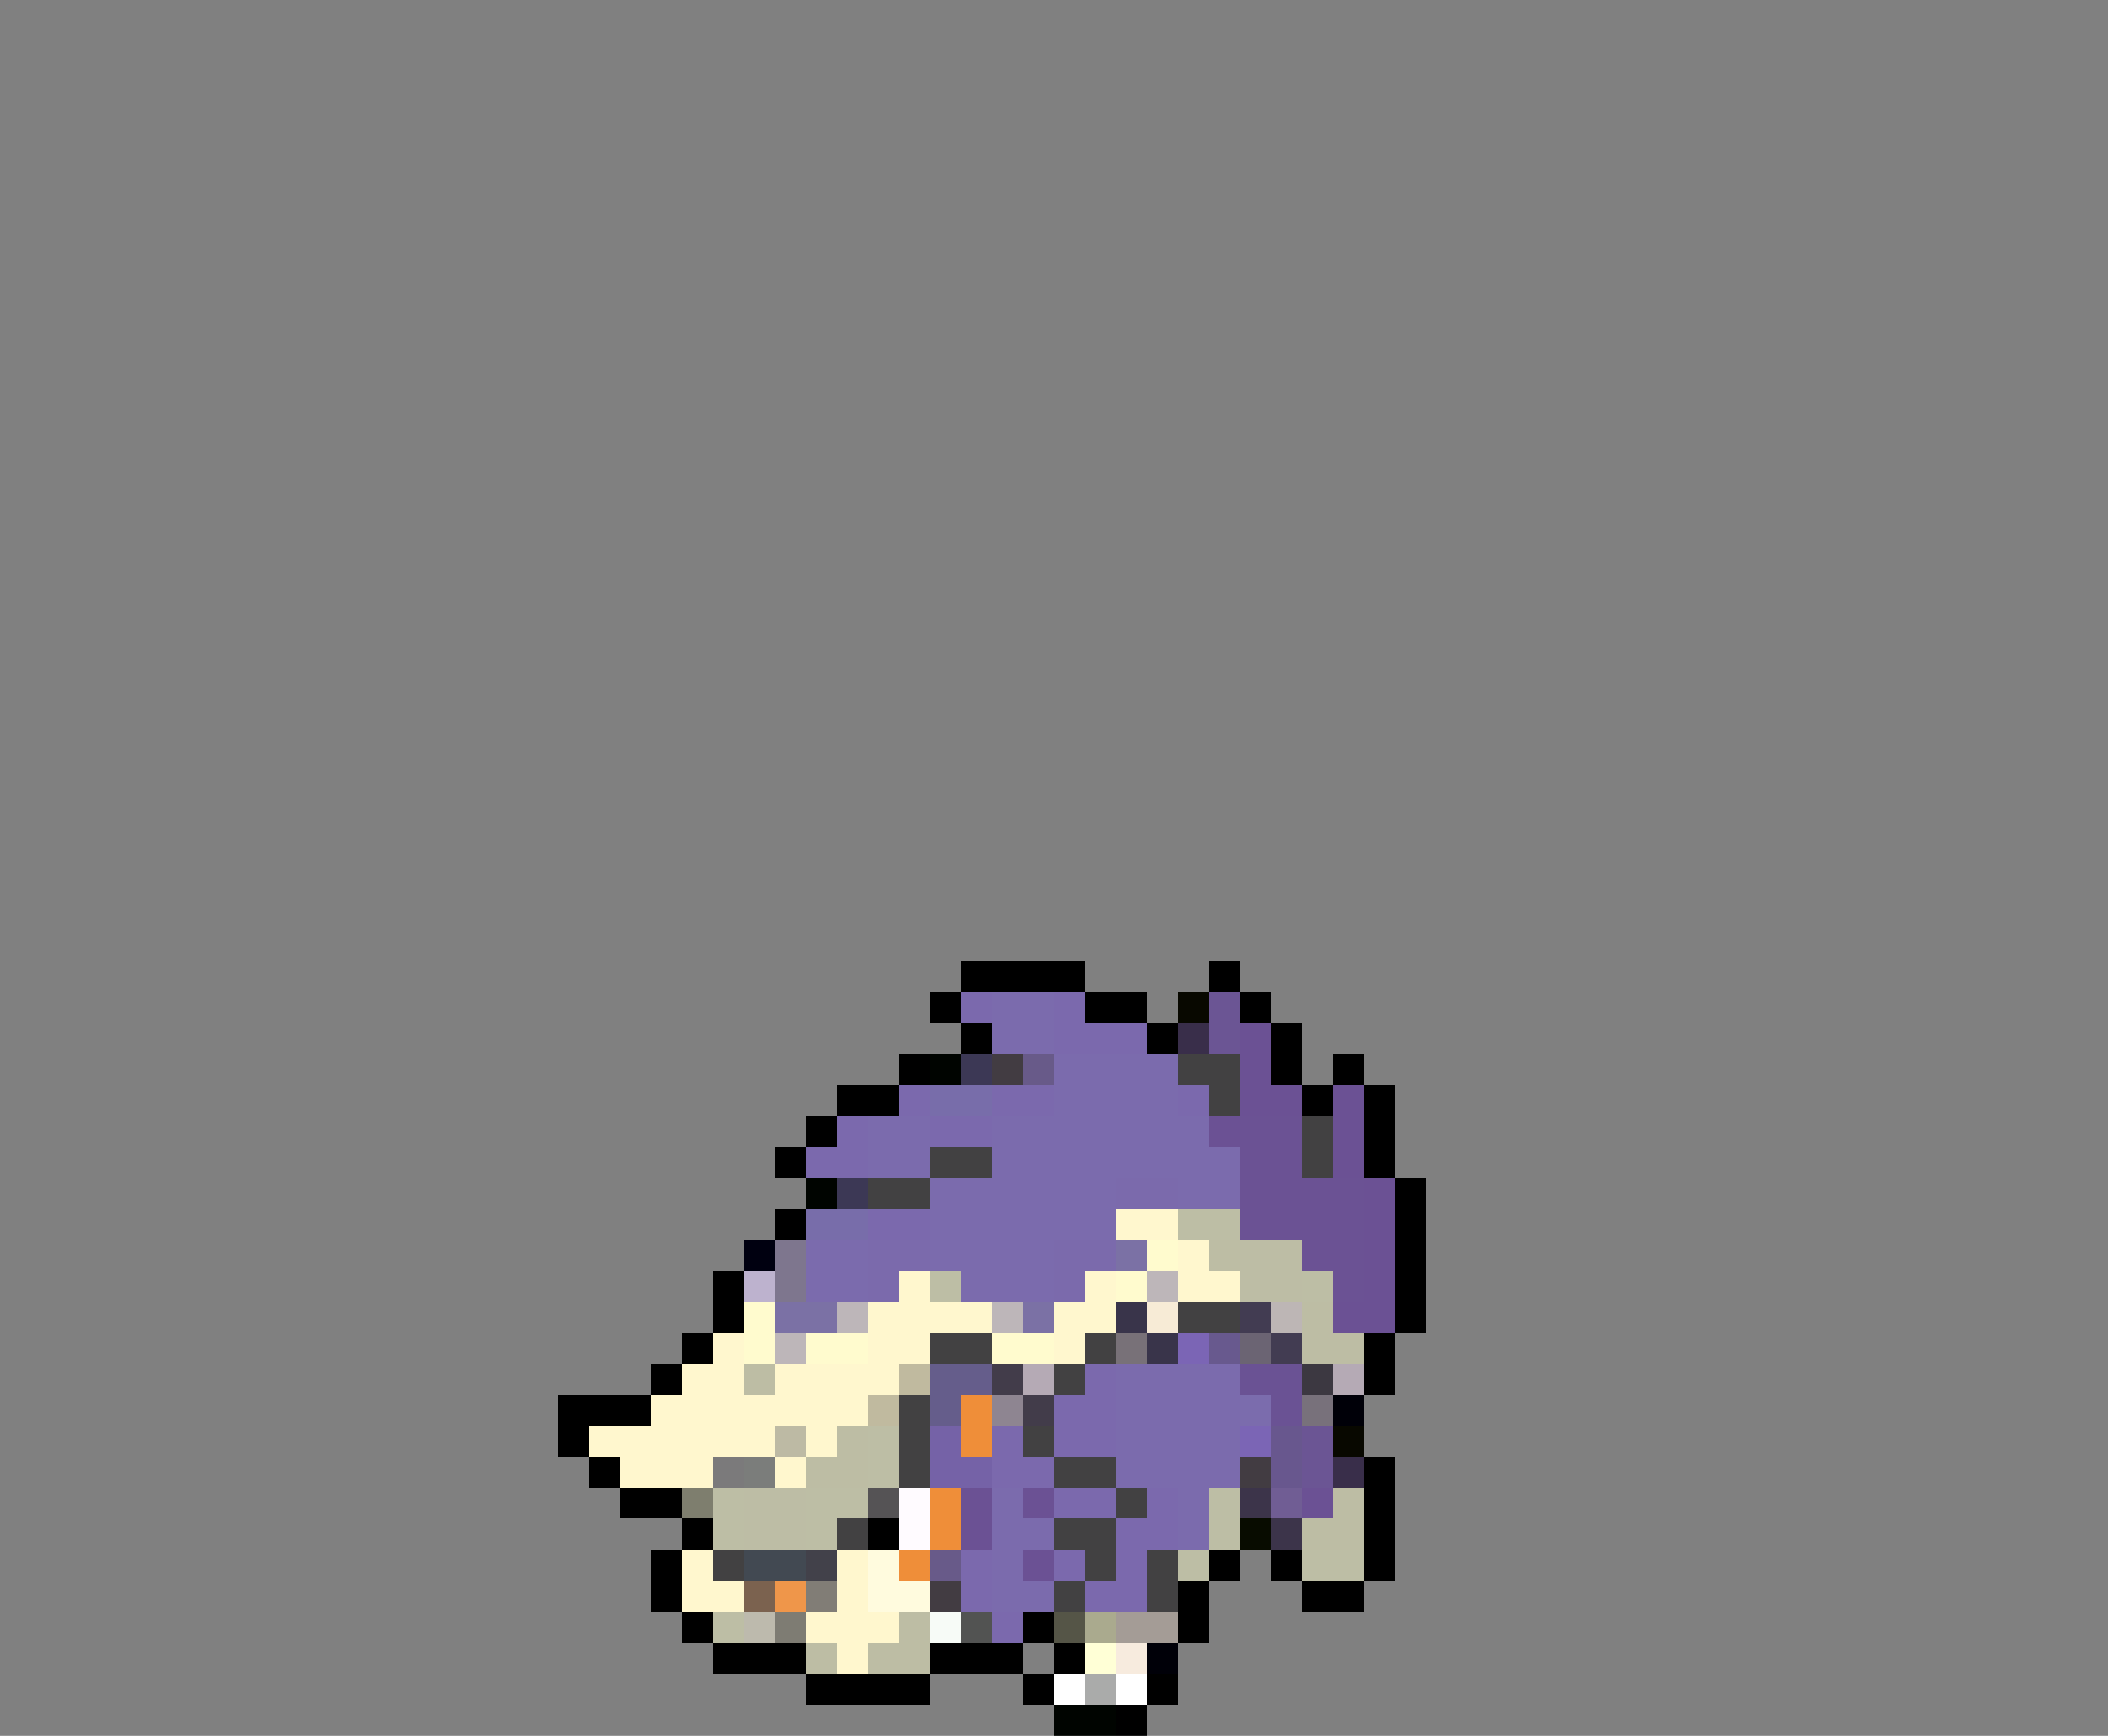 <svg xmlns="http://www.w3.org/2000/svg" viewBox="0 -0.5 68 56" shape-rendering="crispEdges">
<rect x="0" y="-0.5" width="68" height="56" fill="#808080" stroke="none"/>
<path stroke="#000000" d="M31 31h4M39 31h1M30 32h1M35 32h2M40 32h1M31 33h1M37 33h1M41 33h1M29 34h1M41 34h1M43 34h1M27 35h2M42 35h1M44 35h1M26 36h1M44 36h1M25 37h1M44 37h1M45 38h1M25 39h1M45 39h1M45 40h1M23 41h1M45 41h1M23 42h1M45 42h1M22 43h1M44 43h1M21 44h1M44 44h1M18 45h3M18 46h1M19 47h1M44 47h1M20 48h2M44 48h1M22 49h1M28 49h1M44 49h1M21 50h1M39 50h1M41 50h1M44 50h1M21 51h1M38 51h1M42 51h2M22 52h1M33 52h1M38 52h1M23 53h3M30 53h3M34 53h1M26 54h4M33 54h1M37 54h1M36 55h1" />
<path stroke="#7b69ad" d="M31 32h1M34 32h1M34 33h3M29 35h1M32 35h2M38 35h1M27 36h1M30 36h2M26 37h2M28 39h2M35 44h1M34 45h2M32 46h1M34 46h2M32 47h2M34 48h2M37 48h1M36 49h2M31 50h1M34 50h1M36 50h1M31 51h1M35 51h2M32 52h1" />
<path stroke="#7b6bad" d="M32 32h2M32 33h2M34 34h4M34 35h4M28 36h2M32 36h7M28 37h2M32 37h8M30 38h6M38 38h2M30 39h6M26 40h2M30 40h4M26 41h2M31 41h3M36 44h4M36 45h4M36 46h4M36 47h4M32 48h1M38 48h1M32 49h2M38 49h1M32 50h1M32 51h2" />
<path stroke="#080800" d="M38 32h1M43 46h1" />
<path stroke="#6b5594" d="M39 32h1M39 33h1M42 46h1M42 47h1" />
<path stroke="#392e4a" d="M38 33h1M43 47h1" />
<path stroke="#6b5194" d="M40 33h1M40 34h1M40 35h2M43 35h1M39 36h1M43 36h1M43 37h1M44 38h1M44 39h1M44 40h1M44 41h1M43 42h2M31 48h1M33 48h1M42 48h1M31 49h1M33 50h1" />
<path stroke="#000400" d="M30 34h1M26 38h1M34 55h2" />
<path stroke="#3c3855" d="M31 34h1M27 38h1" />
<path stroke="#423c42" d="M32 34h1M40 47h1M30 51h1" />
<path stroke="#685a89" d="M33 34h1M30 50h1" />
<path stroke="#424142" d="M38 34h2M39 35h1M42 36h1M30 37h2M42 37h1M28 38h2M38 42h2M30 43h2M35 43h1M34 44h1M29 45h1M29 46h1M33 46h1M29 47h1M34 47h2M36 48h1M27 49h1M34 49h2M23 50h1M35 50h1M37 50h1M34 51h1M37 51h1" />
<path stroke="#786daa" d="M30 35h2M26 39h2" />
<path stroke="#6b5294" d="M40 36h2M40 37h2M40 38h4M40 39h4M42 40h2M43 41h1" />
<path stroke="#7b6aac" d="M36 38h2M28 40h2M34 40h2M28 41h1M34 41h1" />
<path stroke="#fff7ce" d="M36 39h2M38 40h1M29 41h1M35 41h1M38 41h2M28 42h4M34 42h2M23 43h1M28 43h2M34 43h1M22 44h2M25 44h4M21 45h7M19 46h6M26 46h1M20 47h3M25 47h1M22 50h1M27 50h1M22 51h2M27 51h1M26 52h3M27 53h1" />
<path stroke="#bdbea5" d="M38 39h2M30 41h1M42 41h1M28 46h1M28 47h1M23 48h1M26 48h2M39 48h1M23 49h1M26 49h1M39 49h1M38 50h1M42 50h2M23 52h1" />
<path stroke="#000010" d="M24 40h1" />
<path stroke="#7e768e" d="M25 40h1M25 41h1" />
<path stroke="#7b71a5" d="M36 40h1M25 42h2M33 42h1" />
<path stroke="#fffbce" d="M37 40h1M36 41h1M24 42h1M24 43h1M26 43h2M32 43h2" />
<path stroke="#bdbda4" d="M39 40h1M42 42h1M42 43h2M24 44h1M27 46h1M26 47h2M43 48h1M42 49h2M29 52h1M26 53h1M28 53h2" />
<path stroke="#bdbda5" d="M40 40h2M40 41h2M24 48h2M24 49h2" />
<path stroke="#bdb2ce" d="M24 41h1" />
<path stroke="#bdb6b9" d="M37 41h1M27 42h1M32 42h1M25 43h1" />
<path stroke="#39344a" d="M36 42h1M37 43h1" />
<path stroke="#f7ebd6" d="M37 42h1" />
<path stroke="#423c52" d="M40 42h1M41 43h1" />
<path stroke="#bdb6b5" d="M41 42h1" />
<path stroke="#787178" d="M36 43h1" />
<path stroke="#7b65b5" d="M38 43h1M40 46h1" />
<path stroke="#68598e" d="M39 43h1" />
<path stroke="#6b6473" d="M40 43h1" />
<path stroke="#c0ba9f" d="M29 44h1M28 45h1" />
<path stroke="#655d8b" d="M30 44h2M30 45h1" />
<path stroke="#423c4a" d="M32 44h1M33 45h1" />
<path stroke="#b5aab5" d="M33 44h1M43 44h1" />
<path stroke="#6a5294" d="M40 44h2M41 45h1" />
<path stroke="#3c3841" d="M42 44h1" />
<path stroke="#ef8e39" d="M31 45h1M31 46h1M30 48h1M30 49h1M29 50h1" />
<path stroke="#8e8591" d="M32 45h1" />
<path stroke="#7b6cad" d="M40 45h1" />
<path stroke="#78717b" d="M42 45h1" />
<path stroke="#000008" d="M43 45h1M37 53h1" />
<path stroke="#bdbaa4" d="M25 46h1" />
<path stroke="#7562a7" d="M30 46h1M30 47h2" />
<path stroke="#68578e" d="M41 46h1M41 47h1" />
<path stroke="#7b7a7b" d="M23 47h1" />
<path stroke="#7b7d7b" d="M24 47h1" />
<path stroke="#7e7e6e" d="M22 48h1" />
<path stroke="#555355" d="M28 48h1" />
<path stroke="#fffbff" d="M29 48h1M29 49h1" />
<path stroke="#3c344a" d="M40 48h1M41 49h1" />
<path stroke="#705d94" d="M41 48h1" />
<path stroke="#080c00" d="M40 49h1" />
<path stroke="#424952" d="M24 50h2" />
<path stroke="#42414a" d="M26 50h1" />
<path stroke="#fffbde" d="M28 50h1M28 51h2" />
<path stroke="#7b624f" d="M24 51h1" />
<path stroke="#ef964a" d="M25 51h1" />
<path stroke="#817d76" d="M26 51h1" />
<path stroke="#bdbaad" d="M24 52h1" />
<path stroke="#7e7c73" d="M25 52h1" />
<path stroke="#f7fbf7" d="M30 52h1" />
<path stroke="#525352" d="M31 52h1" />
<path stroke="#555547" d="M34 52h1" />
<path stroke="#aaaa8e" d="M35 52h1" />
<path stroke="#a49c96" d="M36 52h2" />
<path stroke="#ffffd6" d="M35 53h1" />
<path stroke="#f7ebde" d="M36 53h1" />
<path stroke="#ffffff" d="M34 54h1M36 54h1" />
<path stroke="#aaabaa" d="M35 54h1" />
</svg>
